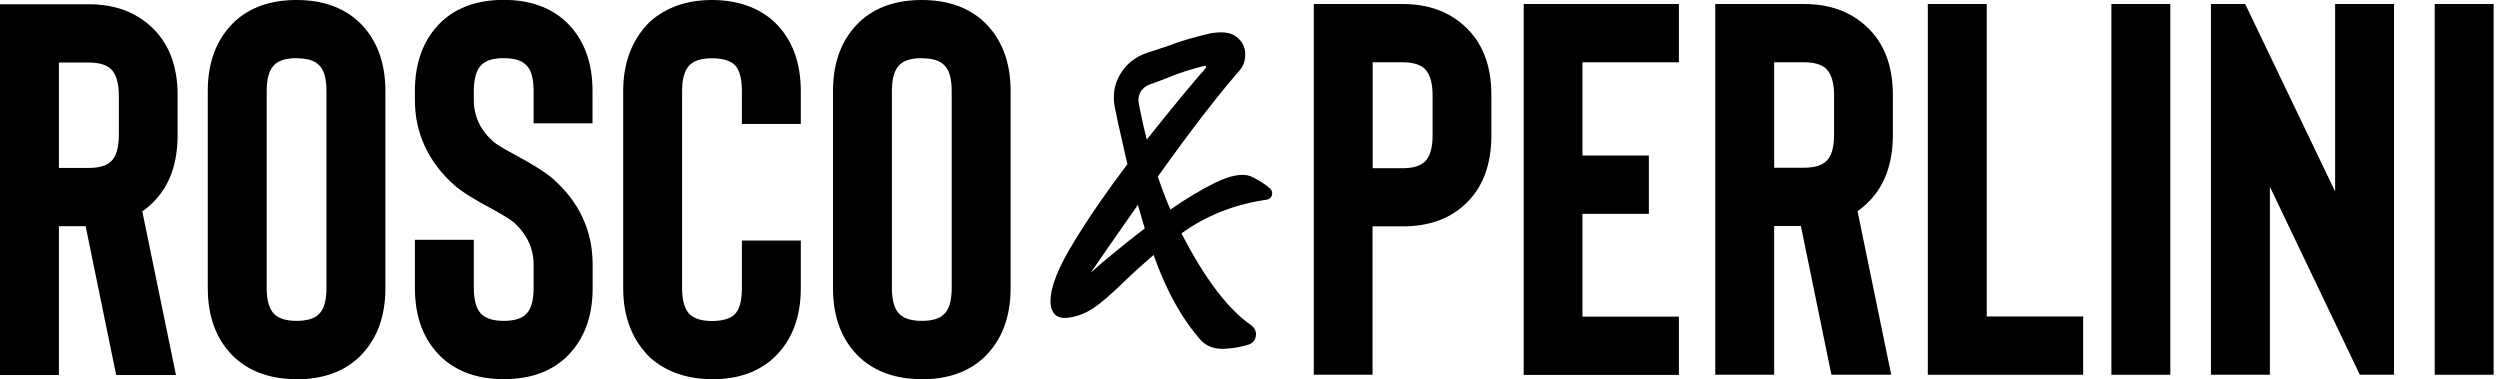 <svg width="211" height="32" viewBox="0 0 211 32" fill="none" xmlns="http://www.w3.org/2000/svg">
<g clipPath="url(#clip0_316_43181)">
<path d="M107.182 15.9C106.786 15.54 106.241 15.201 105.535 14.863C104.819 14.62 103.835 14.8 102.542 15.434C101.397 15.995 100.136 16.746 98.778 17.687C98.403 16.809 98.051 15.879 97.719 14.905C100.446 11.076 102.777 8.061 104.637 5.924C104.958 5.554 105.108 5.078 105.097 4.528C105.086 3.956 104.84 3.48 104.359 3.11C103.878 2.729 103.151 2.634 102.114 2.825C100.788 3.131 99.633 3.47 98.681 3.84C98.136 4.031 97.537 4.221 96.885 4.433C95.88 4.76 95.1 5.353 94.576 6.21C94.041 7.077 93.881 8.061 94.105 9.14C94.18 9.489 94.266 9.87 94.34 10.272C94.586 11.383 94.864 12.578 95.153 13.858C93.474 16.079 91.956 18.259 90.673 20.364C89.315 22.564 88.663 24.214 88.663 25.42C88.663 25.939 88.802 26.32 89.058 26.563C89.293 26.774 89.636 26.869 90.053 26.827C90.823 26.753 91.582 26.468 92.309 25.991C92.94 25.558 93.752 24.86 94.725 23.918C95.495 23.167 96.383 22.363 97.366 21.517C98.393 24.458 99.729 26.88 101.365 28.731C101.814 29.197 102.413 29.44 103.151 29.44C103.194 29.44 103.237 29.44 103.279 29.44C104.017 29.408 104.723 29.292 105.396 29.08C105.739 28.953 105.942 28.7 105.995 28.361C106.049 28.023 105.931 27.716 105.632 27.473C103.675 26.14 101.686 23.527 99.719 19.697C101.782 18.195 104.199 17.243 106.915 16.852C107.139 16.809 107.289 16.682 107.353 16.471C107.417 16.259 107.353 16.058 107.182 15.889V15.9ZM101.782 5.723C100.67 6.982 98.992 9.013 96.789 11.774C96.532 10.78 96.308 9.754 96.105 8.706C96.051 8.336 96.105 8.008 96.286 7.722C96.468 7.437 96.725 7.236 97.056 7.119C97.58 6.94 98.083 6.749 98.564 6.559C99.473 6.167 100.553 5.829 101.75 5.533C101.761 5.543 101.782 5.575 101.793 5.638C101.793 5.67 101.793 5.691 101.772 5.723H101.782ZM96.618 19.274C94.811 20.671 93.282 21.919 92.063 23.008C93.089 21.517 94.415 19.602 96.04 17.285C96.222 17.941 96.415 18.608 96.618 19.274Z" fill="black"/>
<path d="M14.863 31.651H9.805L7.228 19.094H4.972V31.651H0V0.36H7.495C9.634 0.36 11.377 0.984 12.735 2.232C14.242 3.607 14.991 5.543 14.991 8.04V11.393C14.991 13.921 14.242 15.878 12.735 17.254C12.521 17.465 12.286 17.655 12.008 17.835L14.852 31.651H14.863ZM10.03 8.05C10.03 7.003 9.805 6.262 9.356 5.818C8.96 5.459 8.351 5.279 7.506 5.279H4.972V14.175H7.506C8.351 14.175 8.971 13.995 9.356 13.636C9.805 13.223 10.03 12.472 10.03 11.404V8.05Z" fill="black"/>
<path d="M25.031 32C22.86 32 21.118 31.386 19.792 30.17C18.284 28.742 17.536 26.785 17.536 24.309V7.691C17.536 5.215 18.284 3.269 19.792 1.83C21.118 0.603 22.86 0 25.031 0C27.202 0 28.945 0.614 30.27 1.83C31.778 3.258 32.527 5.215 32.527 7.691V24.32C32.527 26.795 31.778 28.742 30.27 30.18C28.945 31.408 27.202 32.011 25.031 32.011V32ZM25.031 4.908C24.186 4.908 23.566 5.088 23.181 5.448C22.732 5.861 22.508 6.612 22.508 7.68V24.309C22.508 25.378 22.732 26.129 23.181 26.541C23.577 26.901 24.186 27.081 25.031 27.081C25.876 27.081 26.517 26.901 26.881 26.541C27.33 26.15 27.555 25.41 27.555 24.309V7.691C27.555 6.59 27.33 5.839 26.881 5.459C26.517 5.099 25.897 4.919 25.031 4.919V4.908Z" fill="black"/>
<path d="M42.514 32C40.343 32 38.6 31.387 37.274 30.17C35.767 28.742 35.018 26.785 35.018 24.309V20.237H39.99V24.309C39.99 25.378 40.215 26.129 40.664 26.542C41.059 26.901 41.669 27.081 42.514 27.081C43.358 27.081 44 26.901 44.363 26.542C44.812 26.15 45.037 25.41 45.037 24.309V22.342C45.037 20.967 44.481 19.782 43.369 18.766C43.123 18.555 42.492 18.174 41.476 17.603C40.065 16.862 39.017 16.206 38.354 15.635C37.274 14.683 36.44 13.594 35.873 12.377C35.296 11.16 35.018 9.849 35.018 8.442V7.68C35.018 5.205 35.767 3.258 37.274 1.82C38.6 0.592 40.343 -0.01 42.514 -0.01C44.684 -0.01 46.427 0.603 47.753 1.82C49.261 3.248 50.009 5.205 50.009 7.68V10.409H45.037V7.68C45.037 6.58 44.812 5.829 44.363 5.448C44 5.088 43.38 4.909 42.514 4.909C41.647 4.909 41.049 5.088 40.664 5.448C40.215 5.861 39.99 6.612 39.99 7.68V8.442C39.99 9.817 40.546 10.991 41.658 11.975C41.958 12.218 42.546 12.567 43.422 13.043C44.983 13.879 46.074 14.567 46.673 15.096C48.897 17.063 50.02 19.475 50.02 22.342V24.309C50.02 26.785 49.271 28.731 47.764 30.17C46.438 31.397 44.695 32 42.524 32H42.514Z" fill="black"/>
<path d="M60.092 32C57.986 32 56.232 31.386 54.853 30.17C53.345 28.678 52.597 26.732 52.597 24.309V7.691C52.597 5.279 53.345 3.322 54.853 1.83C56.243 0.603 57.986 0 60.092 0C62.199 0 64.006 0.614 65.332 1.83C66.839 3.258 67.588 5.215 67.588 7.691V10.462H62.616V7.691C62.616 6.59 62.402 5.839 61.985 5.459C61.589 5.099 60.958 4.919 60.092 4.919C59.226 4.919 58.627 5.099 58.242 5.459C57.793 5.871 57.569 6.622 57.569 7.691V24.32C57.569 25.388 57.793 26.14 58.242 26.552C58.638 26.912 59.248 27.092 60.092 27.092C60.937 27.092 61.6 26.912 61.985 26.552C62.402 26.161 62.616 25.42 62.616 24.32V20.3H67.588V24.32C67.588 26.795 66.839 28.742 65.332 30.18C64.006 31.408 62.263 32.011 60.092 32.011V32Z" fill="black"/>
<path d="M77.799 32C75.629 32 73.886 31.386 72.56 30.17C71.052 28.742 70.304 26.785 70.304 24.309V7.691C70.304 5.215 71.052 3.269 72.56 1.83C73.886 0.603 75.629 0 77.799 0C79.97 0 81.713 0.614 83.038 1.83C84.546 3.258 85.295 5.215 85.295 7.691V24.32C85.295 26.795 84.546 28.742 83.038 30.18C81.713 31.408 79.97 32.011 77.799 32.011V32ZM77.799 4.908C76.954 4.908 76.334 5.088 75.949 5.448C75.5 5.861 75.276 6.612 75.276 7.68V24.309C75.276 25.378 75.5 26.129 75.949 26.541C76.345 26.901 76.954 27.081 77.799 27.081C78.644 27.081 79.285 26.901 79.649 26.541C80.098 26.15 80.323 25.41 80.323 24.309V7.691C80.323 6.59 80.098 5.839 79.649 5.459C79.285 5.099 78.665 4.919 77.799 4.919V4.908Z" fill="black"/>
<path d="M115.854 31.63H110.882V0.339H118.377C120.516 0.339 122.259 0.963 123.617 2.211C125.124 3.586 125.873 5.522 125.873 8.019V11.414C125.873 13.943 125.124 15.9 123.617 17.275C122.291 18.502 120.548 19.105 118.377 19.105H115.843V31.619L115.854 31.63ZM115.854 14.197H118.388C119.233 14.197 119.853 14.017 120.238 13.657C120.687 13.245 120.911 12.493 120.911 11.425V8.029C120.911 6.982 120.687 6.241 120.238 5.797C119.842 5.438 119.233 5.258 118.388 5.258H115.854V14.197Z" fill="black"/>
<path d="M133.561 5.258V13.128H139.164V18.047H133.561V26.722H141.698V31.641H128.6V0.339H141.698V5.258H133.561Z" fill="black"/>
<path d="M159.629 31.63H154.572L151.995 19.073H149.739V31.63H144.767V0.339H152.262C154.401 0.339 156.143 0.963 157.501 2.211C159.009 3.586 159.758 5.522 159.758 8.019V11.372C159.758 13.9 159.009 15.857 157.501 17.233C157.288 17.444 157.052 17.635 156.774 17.814L159.619 31.63H159.629ZM154.796 8.029C154.796 6.982 154.572 6.242 154.123 5.797C153.727 5.438 153.117 5.258 152.273 5.258H149.739V14.154H152.273C153.117 14.154 153.738 13.974 154.123 13.615C154.572 13.202 154.796 12.451 154.796 11.383V8.029Z" fill="black"/>
<path d="M175.807 31.63H162.708V0.339H167.681V26.711H175.818V31.63H175.807Z" fill="black"/>
<path d="M183.174 31.63H178.202V0.339H183.174V31.63Z" fill="black"/>
<path d="M202.057 31.63H199.17L191.578 15.762V31.63H186.606V0.339H189.493L197.085 16.164V0.339H202.057V31.63Z" fill="black"/>
<path d="M210.462 31.63H205.49V0.339H210.462V31.63Z" fill="black"/>
</g>
<defs>
<clipPath id="clip0_316_43181">
<rect width="210.462" height="32" fill="white"/>
</clipPath>
</defs>
</svg>
